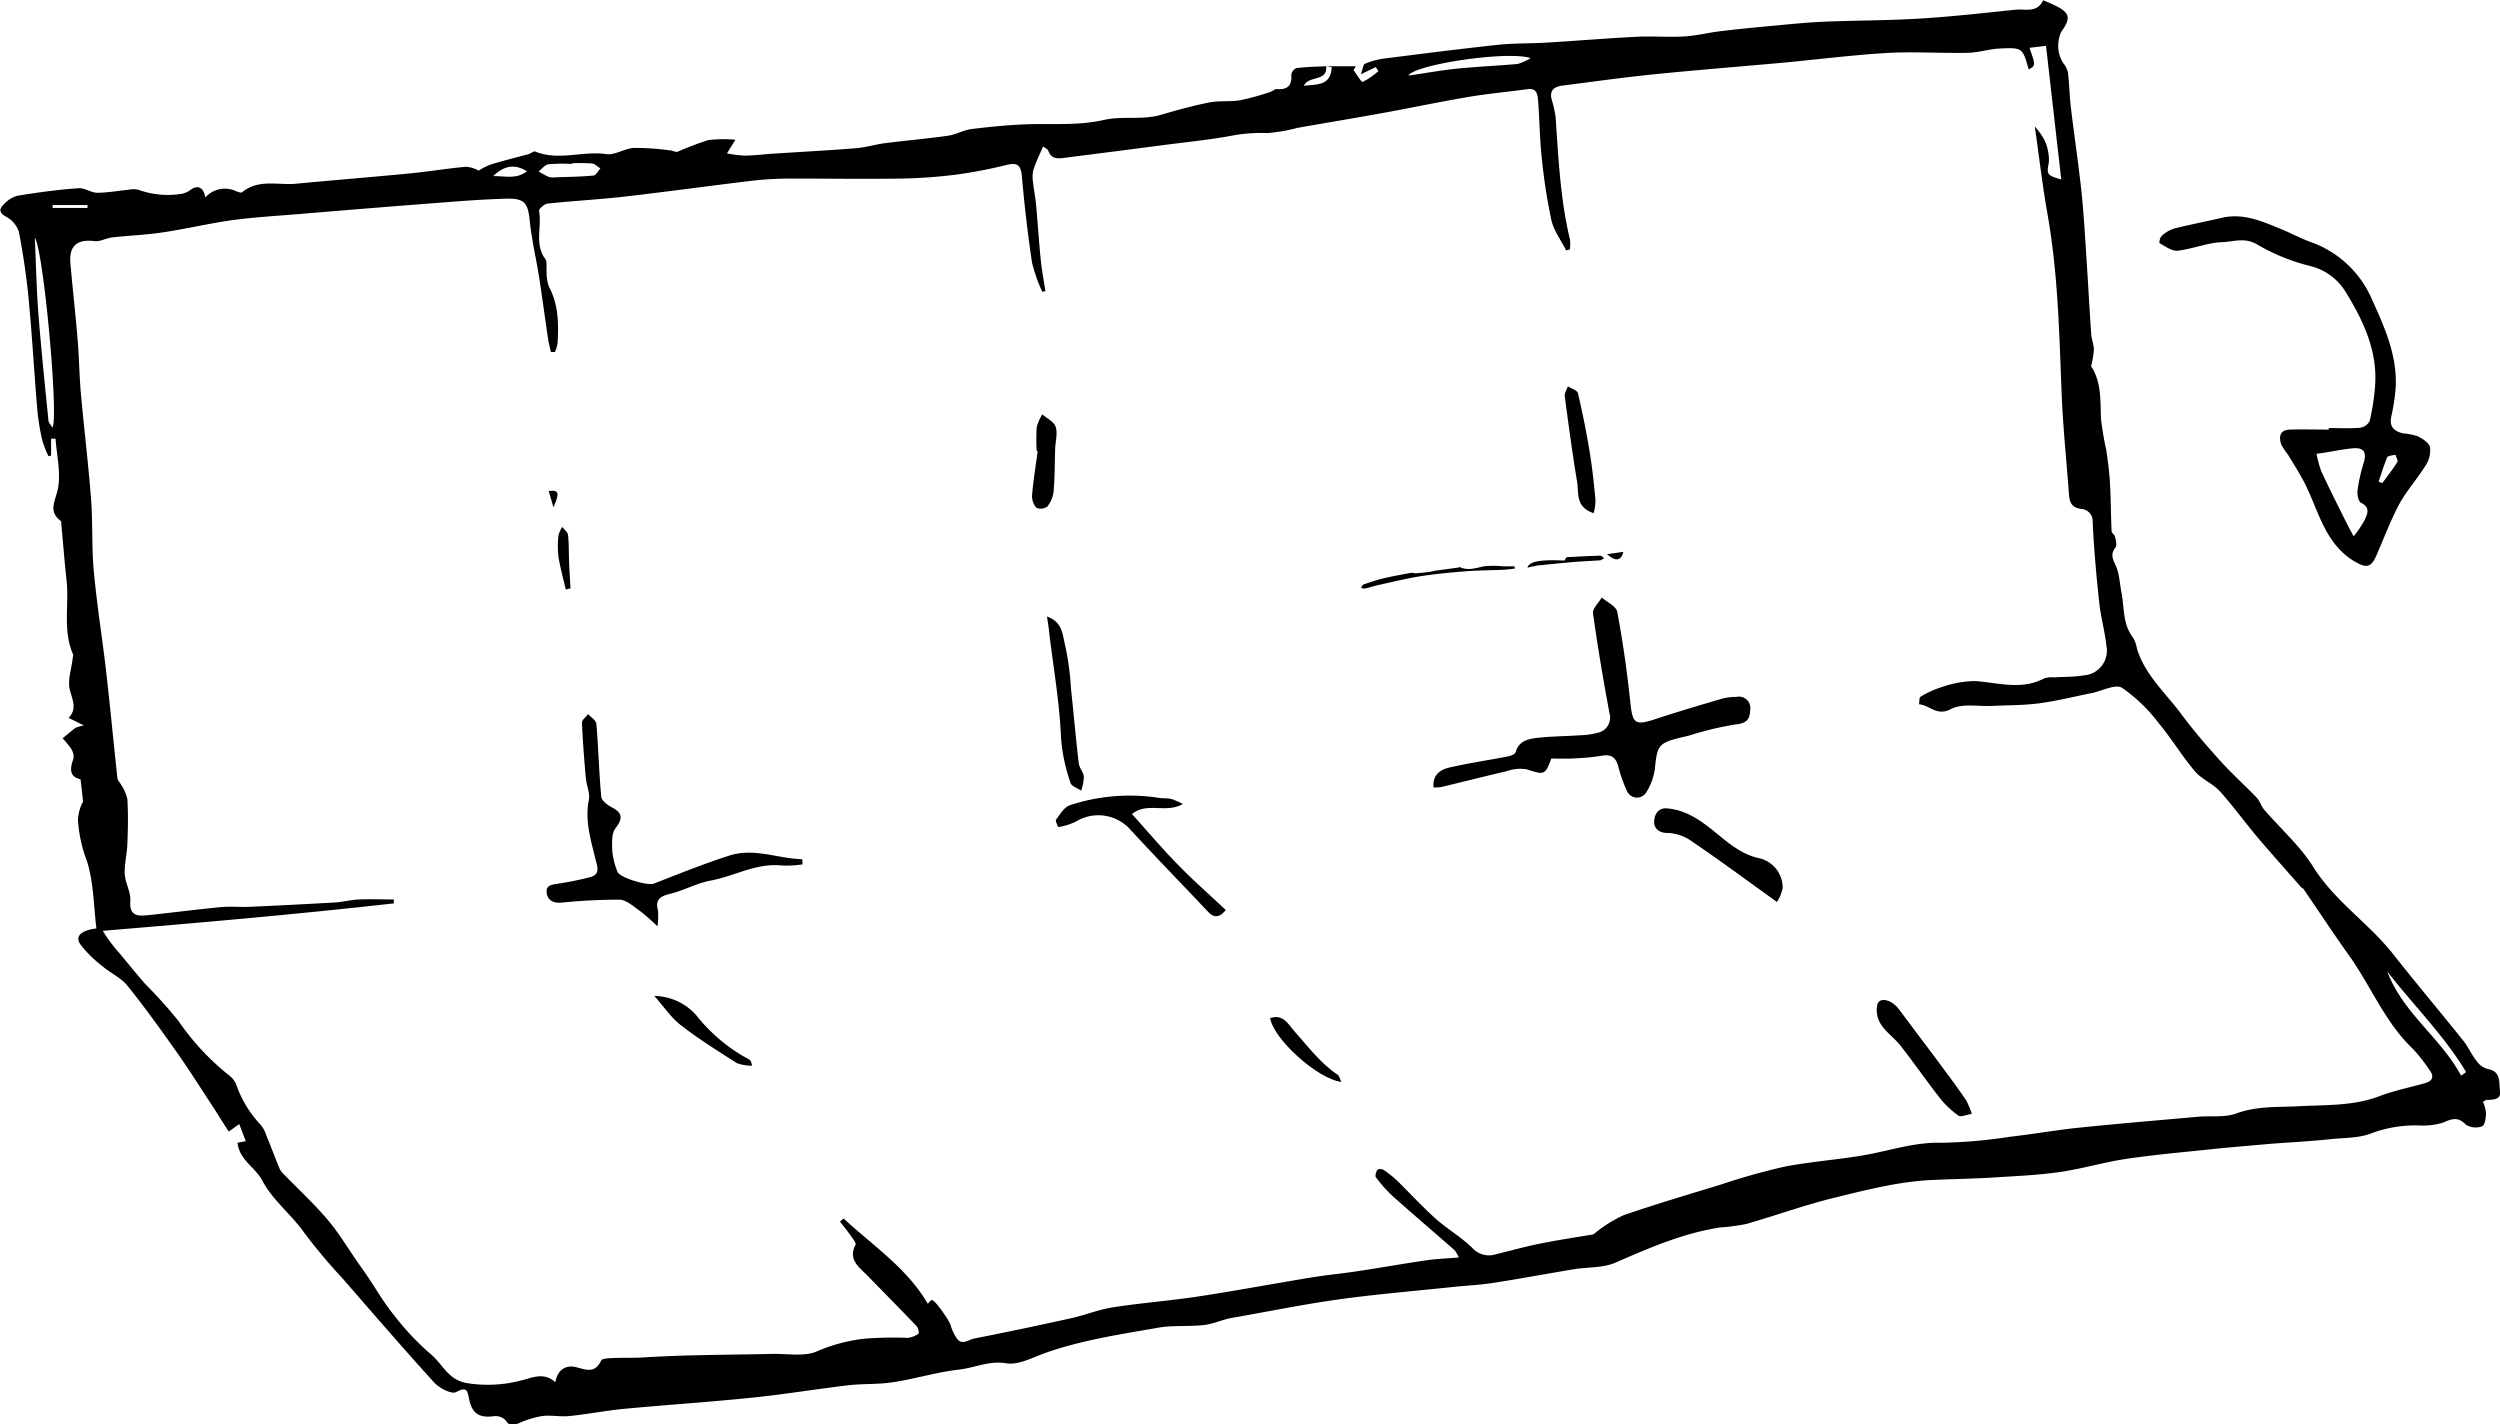 <svg id="Layer_5" data-name="Layer 5" xmlns="http://www.w3.org/2000/svg" viewBox="0 0 403.76 230.02"><title>fold-in-half-long-way</title><path d="M231.77,13.7h4.82l-.36.64c.51.66,1.26,2,1.48,1.88a11.72,11.72,0,0,0,2.54-1.75l-.45-.63L237.4,15c.32-.86.37-1.58.66-1.7a12.2,12.2,0,0,1,3.07-.84c6.16-.78,12.33-1.57,18.5-2.23,2.54-.27,5.11-.19,7.66-.34,4.87-.29,9.74-.7,14.61-.95,2.55-.13,5.11.09,7.66-.05,2-.11,3.88-.6,5.83-.84,2.61-.32,5.24-.58,7.86-.82,2.94-.27,5.88-.59,8.82-.72,5.15-.22,10.31-.19,15.46-.5s10.4-.9,15.59-1.44c1.59-.16,3.51.58,4.48-1.53.7.31,1.31.54,1.89.83,2.43,1.18,2.63,2,1.07,4.22a5.21,5.21,0,0,0,.32,5.15,3.48,3.48,0,0,1,.73,1.53c.22,1.87.24,3.76.47,5.63.53,4.44,1.2,8.87,1.68,13.32.38,3.53.58,7.09.81,10.64.28,4.21.5,8.42.79,12.63.06.84.43,1.67.43,2.5a15.56,15.56,0,0,1-.45,2.66c1.69,2.54,1.48,5.54,1.6,8.52a49.43,49.43,0,0,0,.85,5c.26,1.79.5,3.58.6,5.39.15,2.56.14,5.13.26,7.7,0,.32.49.61.56.95.12.56.34,1.36.07,1.71-.82,1.06-.49,1.74,0,2.85.66,1.36.67,3,1,4.59.44,2.43.17,5,1.86,7.16a5.48,5.48,0,0,1,.62,1.78c1.31,4.25,4.65,7.15,7.18,10.57,1.91,2.58,4,5,6.17,7.41,1.9,2.1,4,4,6,6.07.51.53.7,1.35,1.19,1.92,2.65,3.08,5.79,5.84,7.92,9.24,3.46,5.54,8.94,9.06,12.88,14.06,3.7,4.69,7.55,9.26,11.29,13.93.82,1,1.36,2.26,2.17,3.3a3.31,3.31,0,0,0,1.75,1.33c2.31.34,1.87,2.24,2.07,3.6s-1.08,1.39-2.11,1.41c-.18,0-.35.16-.64.3a6.22,6.22,0,0,1,.49,1.85c0,.75-.21,2-.63,2.11a3,3,0,0,1-2.61-.25c-1.26-1.31-2.22-1-3.66-.35a11.62,11.62,0,0,1-4.1.46,20.54,20.54,0,0,0-7.43,1.24c-2.07.86-4.57.73-6.88,1-1.76.19-3.53.31-5.3.44-1.47.11-2.93.18-4.4.31-3.2.28-6.4.55-9.59.88-4.5.47-9,.87-13.49,1.53-3.61.54-7.14,1.61-10.76,2.13s-7.12.65-10.68.88c-3.35.21-6.74.25-10.07.41-5.21.25-10.41,1.58-15.53,2.83-4.84,1.18-9.55,2.9-14.35,4.27a33.83,33.83,0,0,1-4.19.56c-6,.91-11.45,3.3-16.95,5.69-2,.87-4.46.69-6.7,1.06-4.34.72-8.67,1.53-13,2.2-2.18.34-4.4.44-6.6.67-6.13.65-12.27,1.15-18.37,2-5.81.81-11.57,2-17.34,3-1.51.28-3,1-4.47,1.14-2.47.28-5,0-7.46.45-6.16,1.08-12.38,2-18.31,4.13-2,.73-4.19,1.91-6.08,1.6-2.75-.46-5,.68-7.54,1-3.63.4-7.17,1.5-10.79,2.06-2.38.37-4.84.21-7.23.49-5.19.61-10.35,1.48-15.54,2-6.85.71-13.73,1.15-20.59,1.8-3,.28-5.93.87-8.91,1.17-1.45.15-3-.19-4.4,0a15.4,15.4,0,0,0-3.7,1.13c-.9.36-1.54.58-2.21-.46a2.26,2.26,0,0,0-1.87-.65c-2.29.32-3.52-.38-4-2.72-.28-1.34-.3-2.14-2.12-1.17-.72.38-2.69-.63-3.52-1.54-5-5.5-9.87-11.15-14.76-16.77a92.31,92.31,0,0,1-6.2-7.38c-2.1-3-5.14-5.3-6.81-8.47-1.14-2.17-3.7-3.31-4-6.12l1.33-.24-1.05-2.77-1.69,1.21c-1-1.5-1.9-3-2.88-4.49-1.84-2.8-3.62-5.64-5.56-8.38-2.56-3.62-5.14-7.22-7.92-10.67-1-1.28-2.69-2-4-3.13a19.09,19.09,0,0,1-3.63-3.59c-.86-1.29.14-2.25,2.61-2.54-.45-3.63-.44-7.39-1.51-10.83a22.65,22.65,0,0,1-1.47-6.67,6.77,6.77,0,0,1,.83-3l-.41-3.6c-1.83-.38-1.74-1.7-1.14-3.35a2.34,2.34,0,0,0-.42-1.63,11.92,11.92,0,0,0-1.34-1.62c.69-.57,1.37-1.16,2.08-1.7a6.2,6.2,0,0,1,1.36-.39l-2.48-1.22c1.31-1.31.76-2.64.26-4.31s.23-3.58.42-5.39c0-.17.13-.38.07-.51-1.73-3.89-.63-8-1.07-12-.34-3.11-.58-6.23-.87-9.35,0-.07,0-.17,0-.19-2.23-1.63-.88-3.34-.51-5.34.47-2.56-.21-5.32-.4-8h-.72v2.72l-.41.12a15.84,15.84,0,0,1-1-2.54,36.34,36.34,0,0,1-.81-4.92c-.5-5.92-.83-11.86-1.39-17.78-.35-3.7-.89-7.4-1.6-11.05a4.29,4.29,0,0,0-2.07-2.41c-1.18-.66-1.11-1.27-.34-2a4.71,4.71,0,0,1,2.14-1.37c3.29-.53,6.6-1,9.92-1.22,1-.08,2,.73,3,.73,1.69,0,3.37-.32,5.06-.48a3.6,3.6,0,0,1,1.6,0,13.94,13.94,0,0,0,6.93.66,3.42,3.42,0,0,0,1.53-.67c1.12-.81,2.08-.39,2.35,1.25a4.23,4.23,0,0,1,5-1c.3.11.78.3.94.16,2.65-2.19,5.8-1.1,8.73-1.38,6.13-.59,12.28-1.07,18.41-1.67,3-.29,6-.8,9.07-1.07a5.36,5.36,0,0,1,2,.62,11.07,11.07,0,0,1,2-1c2-.61,4-1.1,6.06-1.66.37-.1.81-.52,1.06-.42,3.78,1.56,7.67-.14,11.5.42,1.4.2,2.94-.92,4.45-1a41.86,41.86,0,0,1,5.77.39c.44,0,.93.34,1.3.22A51.3,51.3,0,0,1,132,25.63a20.64,20.64,0,0,1,4.39-.06l-1.36,2.2a19.18,19.18,0,0,0,2.8.36c1.53,0,3.07-.21,4.6-.31,4.47-.29,9-.53,13.42-.88,1.59-.13,3.15-.62,4.73-.82,3.37-.43,6.77-.72,10.14-1.2,1.3-.18,2.52-.92,3.82-1.08,3-.37,6-.66,9-.77,4.13-.14,8.23.25,12.37-.7,3-.68,6.15.06,9.18-.82,2.58-.75,5.18-1.48,7.82-2,1.62-.32,3.34-.09,5-.36a42,42,0,0,0,4.85-1.33c.38-.11.73-.5,1.07-.47,1.73.13,2.47-.56,2.34-2.33A1.41,1.41,0,0,1,227,14c1.59-.2,3.19-.22,4.79-.31.28,2.55-2.78,1.44-3.59,3.16,2.19-.24,4.37,0,4.49-3ZM107.24,59.85h-.65c-.16-.74-.36-1.47-.47-2.22-.49-3.29-.92-6.59-1.43-9.87-.47-3-1.2-6-1.5-9s-.83-3.74-3.79-3.67c-3.34.09-6.69.33-10,.59q-11.62.89-23.23,1.87c-3.68.3-7.38.52-11,1-3.82.53-7.59,1.45-11.4,2-2.65.4-5.35.49-8,.79-1,.11-2,.72-2.88.6-2.8-.34-4.14.75-3.9,3.57.36,4.12.83,8.24,1.17,12.36.24,2.87.27,5.77.52,8.64.51,5.67,1.2,11.32,1.64,17,.3,3.9.09,7.85.45,11.74.5,5.43,1.37,10.82,2,16.24.65,5.71,1.19,11.44,1.81,17.15,0,.36.37.69.54,1a7.4,7.4,0,0,1,1.07,2.4c.14,2.41.1,4.83,0,7.25-.06,1.64-.5,3.28-.42,4.9.07,1.44,1,2.88.9,4.26-.2,2.44,1.12,2.54,2.81,2.36,3.9-.41,7.8-.92,11.71-1.3,1.52-.15,3.08,0,4.61-.05q6.92-.31,13.83-.7c1.32-.08,2.62-.43,3.93-.49,1.88-.09,3.77,0,5.66,0l0,.63c-15.62,1.76-31.28,3.12-47,4.43a23.64,23.64,0,0,0,2.58,3.48c1.44,1.72,2.84,3.47,4.32,5.15a78,78,0,0,1,5.3,5.9,40.52,40.52,0,0,0,8.14,8.77A3.7,3.7,0,0,1,55.71,178a18.45,18.45,0,0,0,4,6.66,5,5,0,0,1,.93,1.73c.72,1.76,1.4,3.55,2.12,5.31a2.69,2.69,0,0,0,.57.82c2.4,2.47,4.94,4.82,7.17,7.43,1.79,2.1,3.22,4.51,4.81,6.79.64.92,1.29,1.84,1.92,2.77,1.32,2,2.49,4,4,5.86a42.65,42.65,0,0,0,5.95,6.33c1.9,1.54,2.76,4.14,5.8,4.67a21.19,21.19,0,0,0,8.77-.41c1.78-.42,3.68-1.43,5.56.27.37-2.08,1.75-2.84,3.41-2.41s3,1,4-1.1c.14-.32,1.1-.35,1.69-.38,1.76-.09,3.52,0,5.29-.12,6.87-.43,13.77-.4,20.65-.56,2.48-.06,5.29.51,7.35-.47a26.57,26.57,0,0,1,7.71-2,58.68,58.68,0,0,1,6.8-.12,3.57,3.57,0,0,0,1.74-.67c.13-.08,0-.95-.31-1.23-2.6-2.74-5.27-5.42-7.9-8.13-1.36-1.39-3.21-2.59-1.95-5,.13-.26-.36-.89-.64-1.29-.59-.84-1.24-1.64-1.87-2.46l.59-.5c4.72,4.4,10.23,8,13.59,13.77.21-.2.44-.59.67-.59.56,0,2.88,3.46,3,4a7.44,7.44,0,0,0,.94,2.07c.85,1.37,1.95.32,2.86.14q7.85-1.54,15.67-3.28c2.27-.5,4.47-1.41,6.76-1.76,4.61-.72,9.28-1.07,13.89-1.77,6.15-.94,12.26-2.09,18.4-3.09,2.44-.4,4.92-.61,7.36-1,3.68-.55,7.35-1.21,11-1.74,1.65-.24,3.32-.29,5.22-.45a5.55,5.55,0,0,0-.68-1.17c-3.32-2.91-6.68-5.78-10-8.73a22.66,22.66,0,0,1-2.71-3.05c-.17-.22,0-.89.22-1.17s.8-.15,1.06,0a17.7,17.7,0,0,1,2.31,1.87c2,2,3.93,4.06,6,5.94,1.91,1.7,4.17,3,6,4.79a3.59,3.59,0,0,0,3.77,1c2.37-.57,4.73-1.24,7.12-1.72,2.81-.56,5.65-1,8.46-1.46.34-.06.62-.44.94-.64a21.65,21.65,0,0,1,4.14-2.5c5.15-1.76,10.36-3.32,15.57-4.9a106.88,106.88,0,0,1,10.32-2.91c4.51-.89,9.13-1.16,13.64-2,3.92-.76,7.71-2,11.83-1.88a80.3,80.3,0,0,0,10.9-.95c3.78-.43,7.53-1.1,11.32-1.49,6.39-.66,12.79-1.19,19.19-1.76,2.06-.18,4.29.16,6.16-.53,3.28-1.21,6.59-1,9.92-1.16,4.46-.25,9,0,13.27-1.66,2.35-.88,4.84-1.39,7.27-2.07,1.34-.38,1.51-1.15.7-2.2a26.34,26.34,0,0,0-2.59-3.29c-4.56-4.32-6.82-10.19-10.39-15.18-2.52-3.53-4.9-7.15-7.34-10.72-.07-.1-.25-.12-.33-.22-2.33-2.66-4.69-5.29-7-8-2.08-2.48-4-5.12-6.14-7.51-1.15-1.27-3-2-4.05-3.25-2.1-2.48-3.79-5.32-5.88-7.81a25.66,25.66,0,0,0-5.9-5.68c-1.07-.65-3.24.52-4.92.86-2.82.57-5.62,1.27-8.46,1.65-2.49.33-5,.29-7.55.42-2.26.11-4.88-.45-6.7.51-2.31,1.22-3.45-.67-5.15-.77.08-.42,0-1.09.25-1.22a14.66,14.66,0,0,1,3.35-1.54,17.22,17.22,0,0,1,5.43-1c3.76.26,7.5,1.53,11.18-.43a4.14,4.14,0,0,1,1.59-.16c1.59-.1,3.21-.06,4.78-.32a4,4,0,0,0,3.68-4.8c-.25-2.35-.91-4.65-1.16-7-.46-4.31-.86-8.64-1.05-13a2,2,0,0,0-1.94-2.1c-1.53-.23-1.8-1.13-1.89-2.34-.42-5.61-1-11.21-1.21-16.83-.37-9.51-.59-19-2.26-28.43-.81-4.59-1.35-9.24-2.05-14.14a10.68,10.68,0,0,1,1.58,2.22,7.58,7.58,0,0,1,.69,3.53c-.34,1.93-.43,2.1,2,2.8L348.06,10.4l-2.67.32c1,2.85,1,2.85-.12,3.5-1-3.5-1-3.56-4.7-3.38-1.71.08-3.4.65-5.11.69-4.23.09-8.48-.2-12.7,0-5.53.32-11,1-16.57,1.54-7.21.66-14.42,1.22-21.62,1.95-4.91.5-9.81,1.19-14.71,1.82-1.25.16-2,.8-1.65,2.19a18.73,18.73,0,0,1,.65,2.9c.45,6.62.76,13.25,2.31,19.74a7.16,7.16,0,0,1,0,1.61l-.61.16c-.82-1.63-2-3.18-2.39-4.91a90.71,90.71,0,0,1-1.57-10.27c-.32-2.94-.33-5.91-.56-8.85-.08-1-.11-2.27-1.8-2-3.18.44-6.38.72-9.55,1.26-4.65.79-9.26,1.77-13.9,2.61s-9.08,1.57-13.61,2.37a27.85,27.85,0,0,1-4.84.84,26.13,26.13,0,0,0-5.34.34c-3.6.7-7.27,1.06-10.92,1.53q-8.36,1.09-16.71,2.15c-1,.13-2,.13-2.45-1.17-.09-.28-.54-.44-.85-.67-.57,1.35-1.15,2.52-1.55,3.75a5,5,0,0,0-.06,2c.13,1.26.39,2.5.5,3.76.27,2.94.45,5.89.75,8.83.17,1.66.49,3.31.75,5l-.5.13a25.46,25.46,0,0,1-1.66-4.71c-.69-4.62-1.23-9.28-1.64-13.93-.15-1.7-.62-2.29-2.35-1.89a78.51,78.51,0,0,1-8,1.56,82.9,82.9,0,0,1-9.18.67c-5.85.09-11.7,0-17.55,0a55.33,55.33,0,0,0-6.24.32c-7,.83-13.94,1.8-20.92,2.6-4.11.47-8.25.68-12.37,1.12-.52.06-1.43.87-1.37,1.19.48,2.56-.77,5.34,1,7.75.33.44.15,1.27.22,1.92a7.17,7.17,0,0,0,.35,2.51c1.58,2.93,1.6,6,1.42,9.21A5.78,5.78,0,0,1,107.24,59.85Zm-84-18.54c.19,4.26.27,8.24.57,12.2.45,5.8,1.05,11.58,1.63,17.36,0,.39.39.74.66,1.21C27.11,70.18,24.62,43,23.2,41.32ZM264.82,12.39c-3.57-1.24-18.69,1-19.74,2.82,2.76-.4,5.28-.86,7.82-1.12,3.27-.33,6.55-.47,9.83-.76A8.74,8.74,0,0,0,264.82,12.39ZM403.18,159.9c2.49,6.7,8.64,10.7,11.92,16.83l.81-.59C412.35,170.22,407.39,165.34,403.18,159.9ZM110,29.37v.11a26.68,26.68,0,0,0-3.79.05c-.58.08-1.07.75-1.6,1.16a13,13,0,0,0,1.65.89,3.19,3.19,0,0,0,1.19.05c2-.07,4-.08,6-.28.41,0,.76-.75,1.14-1.15-.45-.28-.89-.74-1.37-.8A27.91,27.91,0,0,0,110,29.37ZM97.26,31.44c2.06,0,3.81.52,5.46-.78C100.8,29.47,99.12,29.68,97.26,31.44ZM31.75,36.58l0-.46H26.12l0,.46Z" transform="translate(-17.62 -3)"/><path d="M393.75,72.13c1.68,0,3.37.1,5-.05A2.08,2.08,0,0,0,400.33,71a37.14,37.14,0,0,0,.88-5.73c.4-5.64-1.94-10.56-4.76-15.12a9.26,9.26,0,0,0-5.78-4.2,32.25,32.25,0,0,1-8.58-3.51c-2-1.14-3.78-.39-5.57-.33-2.41.08-4.78,1.11-7.21,1.38-.93.1-2-.72-2.93-1.22a1.71,1.71,0,0,1,.34-1.15,5.42,5.42,0,0,1,2-1.2c2.58-.65,5.19-1.15,7.78-1.75,3.49-.8,6.54.61,9.61,1.86,1.58.65,3.09,1.48,4.7,2.06a16.91,16.91,0,0,1,10,9.52c2.06,4.5,4,9,3.72,14a31.9,31.9,0,0,1-.72,4.71c-.34,1.65.53,2.34,1.91,2.67a10.81,10.81,0,0,1,2.36.46c.81.42,1.87,1.07,2,1.8a4.38,4.38,0,0,1-.72,2.93c-1.3,2.1-3,4-4.18,6.11-1.46,2.7-2.53,5.62-3.77,8.44-.91,2.06-1.71,2-3.58.91-4.69-2.86-5.69-7.94-7.86-12.33-.83-1.68-1.86-3.26-2.82-4.87a9.81,9.81,0,0,1-1.1-1.66c-.42-1.25-.24-2.36,1.41-2.4,2.08-.06,4.15,0,6.23,0Zm-2,4.15a18.11,18.11,0,0,0,.75,2.79c1.23,2.66,2.55,5.28,3.85,7.9.44.89.92,1.77,1.39,2.65a17.29,17.29,0,0,0,1.73-2.54c.45-1,1.08-2.08-.53-2.88-.43-.21-.66-1.32-.57-2a27.61,27.61,0,0,1,1-4.47c.52-1.67,0-2.49-1.75-2.33S394,76,391.75,76.29Zm10,4.5.63.24c.82-1.13,1.68-2.22,2.42-3.4.15-.24-.19-.78-.3-1.18-.46.13-1.21.13-1.34.42C402.62,78.13,402.23,79.47,401.78,80.79Z" transform="translate(-17.62 -3)"/><path d="M262.27,94.83c-.62.07-1.24.16-1.86.19-1.95.09-3.9.08-5.84.23-2.44.19-4.89.41-7.32.78s-4.6.93-6.9,1.43c-.78.17-1.54.42-2.32.6a1.53,1.53,0,0,1-.59-.12c.13-.19.21-.48.38-.54,1.07-.37,2.15-.73,3.25-1,1.5-.35,3-.62,4.52-.9.2,0,.44.11.65.09.73-.05,1.46-.13,2.18-.22.41-.05.81-.17,1.22-.23l3.41-.46c.13,0,.28-.12.37-.08,1.32.61,2.56.13,3.87-.14a15.11,15.11,0,0,1,3.06,0h1.87Z" transform="translate(-17.62 -3)"/><path d="M264.3,94.68c.36-1.05,2-1.32,6-1.15.14-.21.24-.53.37-.54,1.8-.11,3.6-.2,5.4-.25.21,0,.42.27.63.41-.23.12-.45.34-.68.35-1.34.1-2.69.13-4,.24-2,.17-4.05.38-6.08.59C265.43,94.4,264.91,94.55,264.3,94.68Z" transform="translate(-17.62 -3)"/><path d="M277.16,92.5l2.65-.38C279.44,93.6,278.5,93.73,277.16,92.5Z" transform="translate(-17.62 -3)"/><path d="M268.16,125.51c-1,2.72-1.13,2.65-4,1.73a6.66,6.66,0,0,0-3.24.32c-3.5.81-7,1.7-10.48,2.54a8.05,8.05,0,0,1-1.29.08c-.22-2,1.08-2.89,2.55-3.22,3.12-.72,6.29-1.18,9.43-1.79.46-.09,1.17-.35,1.26-.68.49-1.78,2-2.14,3.39-2.31,2.33-.27,4.69-.27,7-.43a12.44,12.44,0,0,0,2.78-.38,2.51,2.51,0,0,0,2-3.17c-1-5.37-1.91-10.73-2.66-16.13-.11-.78.92-1.71,1.41-2.58.87.77,2.34,1.44,2.51,2.34.9,4.85,1.6,9.75,2.11,14.65.35,3.35.75,3.73,3.87,2.71,3.67-1.21,7.37-2.3,11.07-3.39a9.91,9.91,0,0,1,2.19-.25,1.85,1.85,0,0,1,2.22,2.16c-.06,1.42-.54,2.11-2.3,2.28a52.52,52.52,0,0,0-7.71,1.85l-1,.23c-3.82.91-4,1.3-4.38,5.09a9.45,9.45,0,0,1-1.39,3.81,1.76,1.76,0,0,1-3.16-.32,21.59,21.59,0,0,1-1.31-3.68c-.36-1.45-1-2.21-2.63-1.93a36.42,36.42,0,0,1-4.2.43C271,125.56,269.63,125.51,268.16,125.51Z" transform="translate(-17.62 -3)"/><path d="M147.24,142.6a18,18,0,0,1-3.25.19c-4.15-.49-7.71,1.71-11.6,2.43-2.26.41-4.36,1.62-6.6,2.15-1.65.39-2.35,1-1.9,2.72a11.31,11.31,0,0,1-.09,2.51,33.48,33.48,0,0,0-2.73-2.4c-1.08-.75-2.25-1.86-3.41-1.9a91.2,91.2,0,0,0-9.35.48c-1.22.08-2.19-.24-2.39-1.54s.84-1.36,1.82-1.52a52.09,52.09,0,0,0,5.24-1.07c1.69-.45,1.06-1.85.82-2.85-.76-3.17-1.75-6.26-1.08-9.62.22-1.11-.39-2.36-.49-3.55-.26-3-.5-5.95-.62-8.93,0-.44.65-.91,1-1.37.46.53,1.28,1,1.33,1.59.33,3.92.42,7.86.79,11.77.06.62,1,1.33,1.67,1.68,1.82.93,1.81,1.86.63,3.39-.67.87-.57,2.47-.52,3.73a12,12,0,0,0,.83,3.29c.35,1,4.9,2.31,5.87,1.93,4-1.56,8-3.17,12.13-4.51s7.88.49,11.84.56Z" transform="translate(-17.62 -3)"/><path d="M200.44,134.47c2.58,2.87,4.89,5.6,7.38,8.15s5.13,4.87,7.77,7.35c-.94,1.14-1.8,1.42-2.87.28-4.24-4.5-8.57-8.93-12.75-13.49a6.94,6.94,0,0,0-8.56-1.09,9.22,9.22,0,0,1-2.88.9s-.51-1-.36-1.18c.64-.86,1.3-2,2.2-2.33a30.79,30.79,0,0,1,14.49-1.19c.66.1,1.35,0,2,.19a11,11,0,0,1,1.79.79C205.9,134.43,202.93,132.46,200.44,134.47Z" transform="translate(-17.62 -3)"/><path d="M304.6,148.67c-4.88-3.51-9.41-6.86-14.05-10a7.1,7.1,0,0,0-3.68-1.15c-1.44,0-2.15-.87-2.1-1.83s.48-2.27,2.11-2.13c2.69.23,4.8,1.54,6.88,3.15,2.4,1.86,4.57,4.08,7.77,4.85a4.89,4.89,0,0,1,4,4.87A6.43,6.43,0,0,1,304.6,148.67Z" transform="translate(-17.62 -3)"/><path d="M336.08,182.89c-.88.14-1.77.56-2.16.29a14.46,14.46,0,0,1-3-2.84c-2.19-2.8-4.22-5.72-6.41-8.53-1-1.22-2.33-2.14-3.14-3.42a4.27,4.27,0,0,1-.54-3.21c.41-1.21,2.33-.71,3.47.81,2.48,3.33,5,6.64,7.48,10,1.16,1.55,2.3,3.12,3.39,4.72A13.79,13.79,0,0,1,336.08,182.89Z" transform="translate(-17.62 -3)"/><path d="M186.72,102.58c2.56.89,2.49,3,2.92,4.61a44,44,0,0,1,.94,6.95c.43,4,.79,8.08,1.26,12.12.09.75.75,1.44.83,2.19a7.74,7.74,0,0,1-.44,2.24c-.59-.4-1.54-.7-1.71-1.23a28.2,28.2,0,0,1-1.55-7.5c-.25-5.66-1.24-11.29-1.92-16.94C187,104.3,186.85,103.59,186.72,102.58Z" transform="translate(-17.62 -3)"/><path d="M275,85.88c-3-1-2.37-3.29-2.67-5.07-.77-4.59-1.38-9.21-2-13.83-.06-.5.33-1.05.51-1.58.56.36,1.51.63,1.62,1.09q1.12,4.75,1.91,9.57c.42,2.55.68,5.13.93,7.71A9,9,0,0,1,275,85.88Z" transform="translate(-17.62 -3)"/><path d="M185.05,75.82a32.45,32.45,0,0,1,0-3.81,7.8,7.8,0,0,1,.9-2.08c.75.64,1.88,1.15,2.16,2,.34,1,0,2.23-.07,3.36-.08,2.35-.06,4.71-.25,7a4.85,4.85,0,0,1-1,2.5A1.79,1.79,0,0,1,185,85a2.83,2.83,0,0,1-.7-2c.2-2.38.59-4.74.91-7.1Z" transform="translate(-17.62 -3)"/><path d="M123.3,163.85a9.2,9.2,0,0,1,6.89,3.26,27.06,27.06,0,0,0,8.42,7c.22.11.36.38.46,1a6.78,6.78,0,0,1-2.46-.42c-3-1.92-6.1-3.85-8.94-6.05C126.09,167.46,124.93,165.7,123.3,163.85Z" transform="translate(-17.62 -3)"/><path d="M234.25,177.74c-3.94-.53-11-7-11.49-10.31,2.16-.75,3,1.13,4,2.23,2.19,2.42,4.11,5.07,6.89,6.91C233.89,176.73,234,177.17,234.25,177.74Z" transform="translate(-17.62 -3)"/><path d="M109,98.21c-.41-1.77-.9-3.52-1.19-5.3a14.84,14.84,0,0,1,0-3.41,4.69,4.69,0,0,1,.61-1.4c.33.43.89.84.94,1.29.16,1.53.11,3.09.18,4.63.05,1.34.15,2.67.22,4Z" transform="translate(-17.62 -3)"/><path d="M107,84.93l-.76-2.63C107.87,82.1,108.06,82.55,107,84.93Z" transform="translate(-17.62 -3)"/></svg>